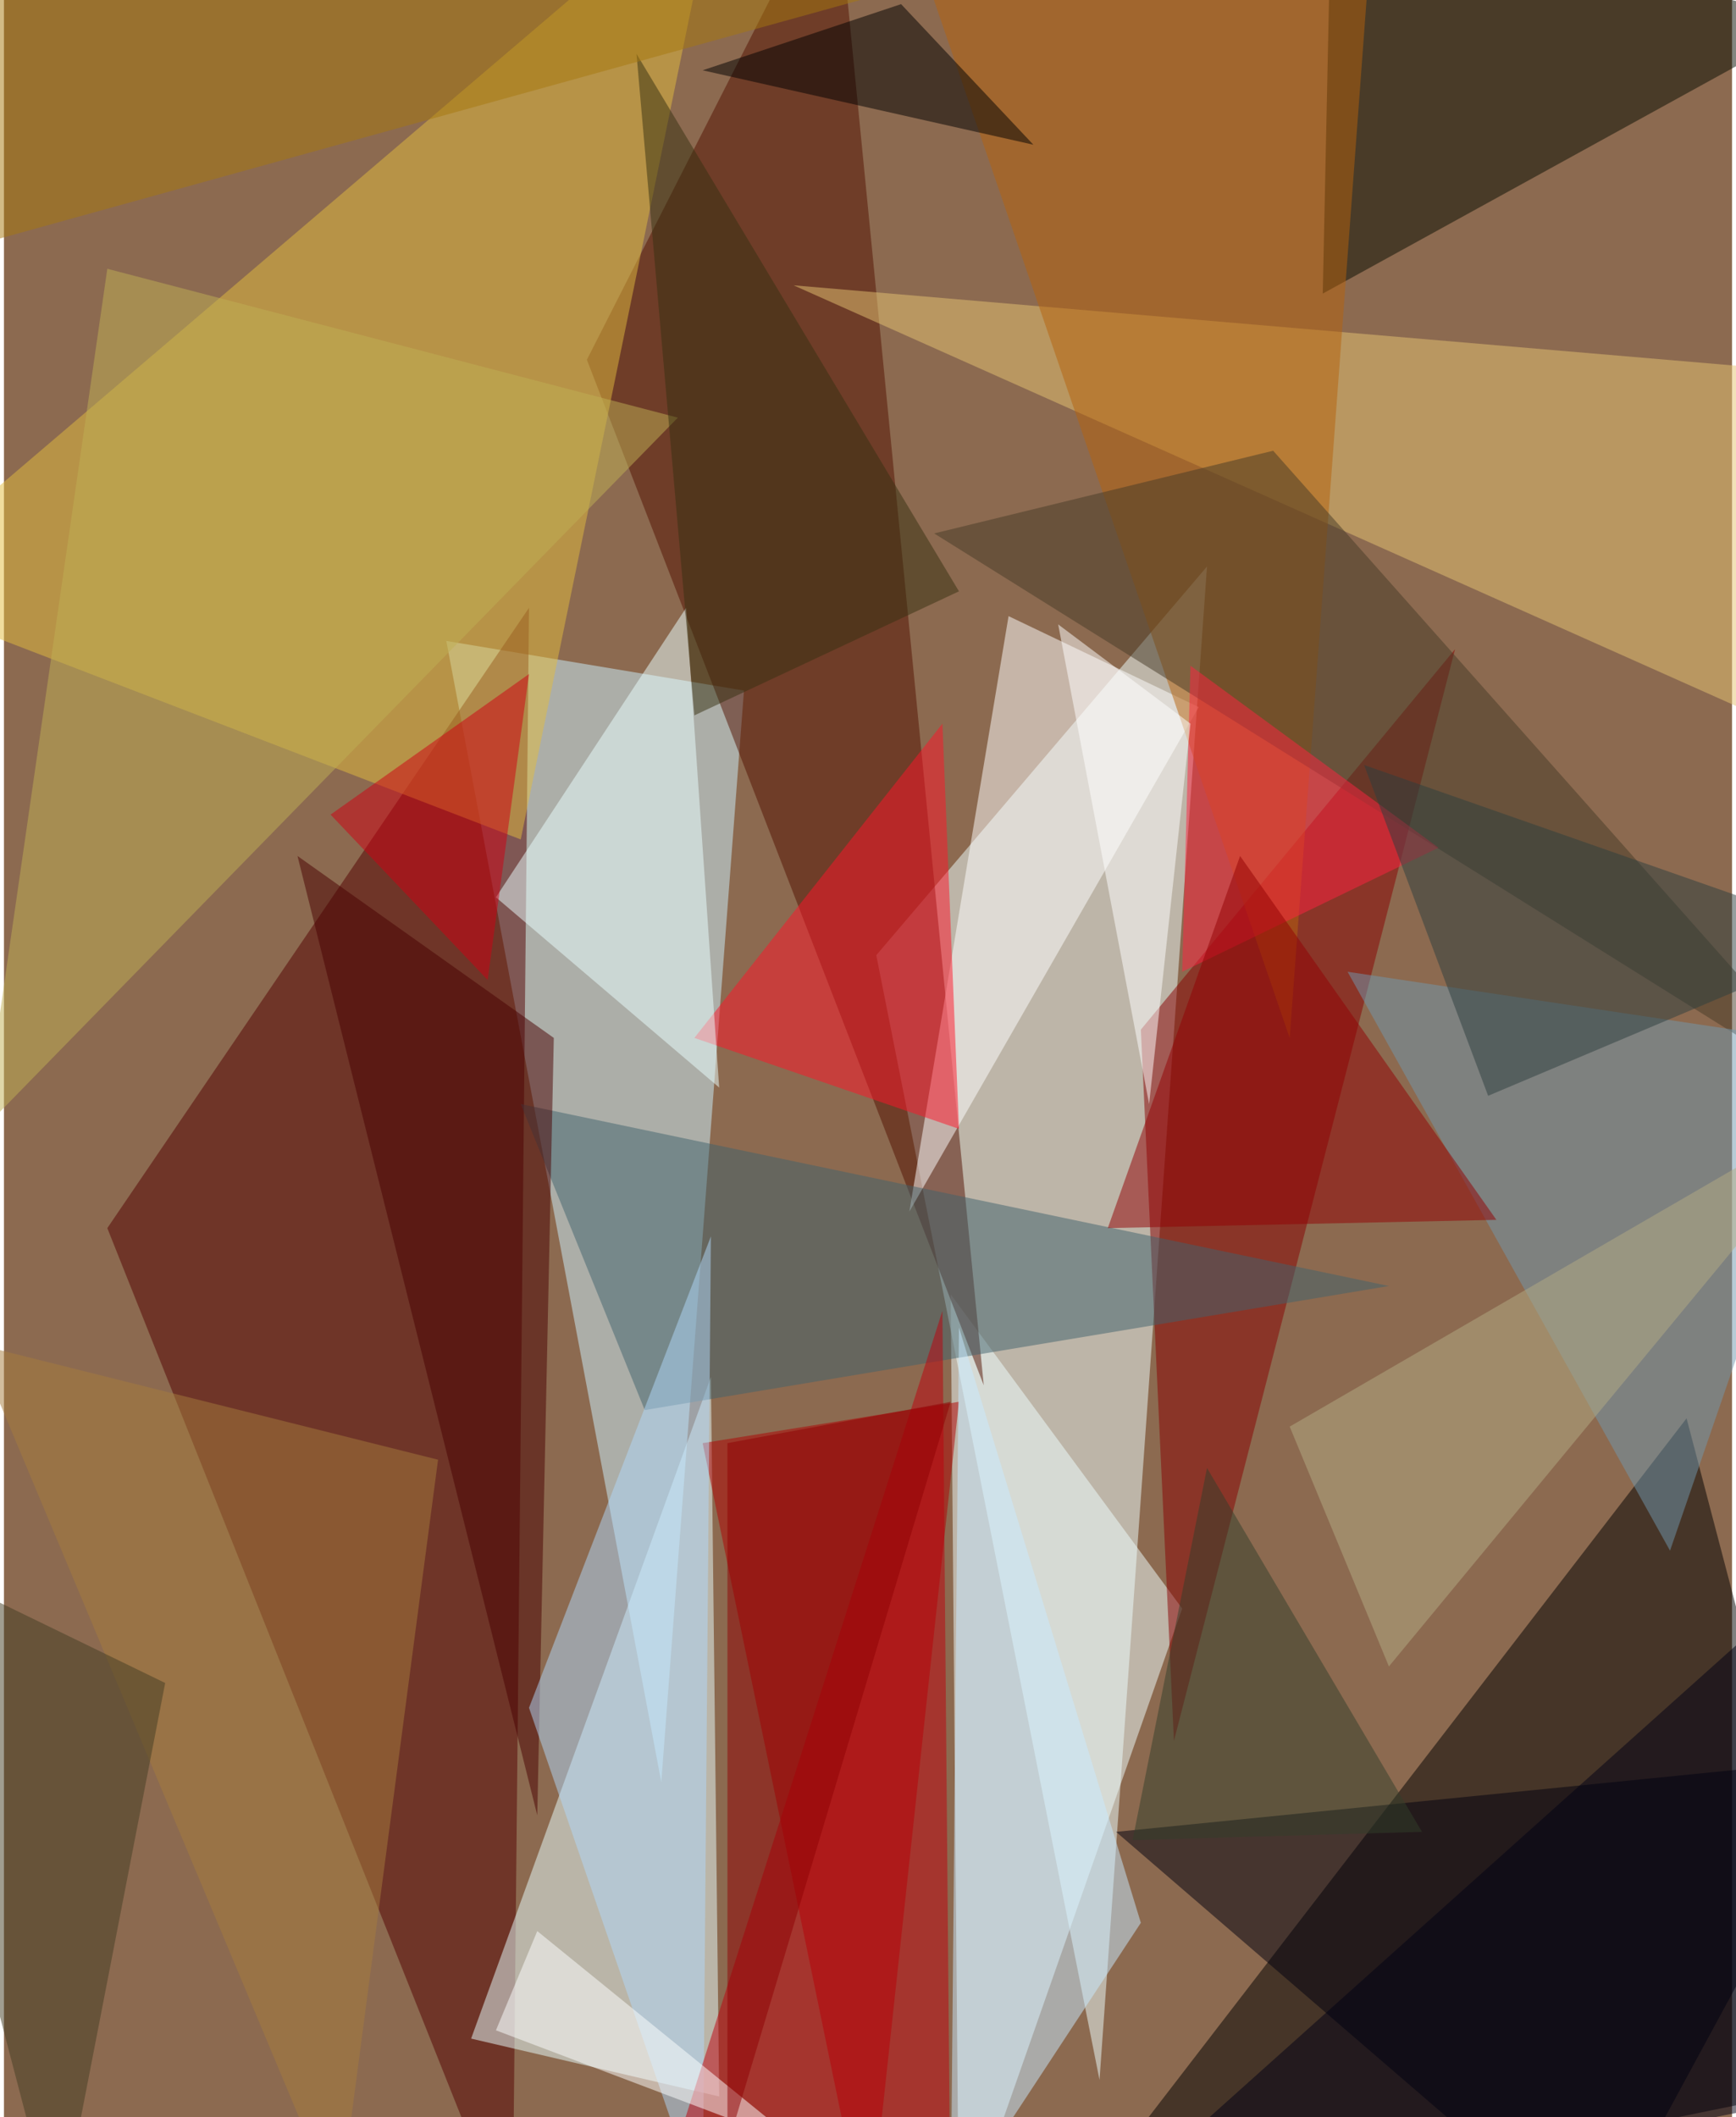<svg xmlns="http://www.w3.org/2000/svg" width="228" height="278" viewBox="0 0 836 1024"><path fill="#8c6a50" d="M0 0h836v1024H0z"/><g fill-opacity=".502"><path fill="#edffff" d="M530 1006l52-732-160 188z"/><path d="M814 686l-308 400 392-80z"/><path fill="#cbf1ff" d="M214 310l144 24-40 528z"/><path fill="#530000" d="M50 594l196 492 8-792z"/><path fill="#e7ffff" d="M342 666L226 986l120 28z"/><path fill="#efffff" d="M458 626l112 152-108 308z"/><path fill="#521000" d="M282 174L402-62l72 732z"/><path fill="#e1bc3e" d="M-62 286L346-62l-96 468z"/><path fill="#870000" d="M566 842l136-528-152 184z"/><path fill="#b00000" d="M462 678l-124 20 80 388z"/><path fill="#e6c373" d="M898 182l-32 172-484-216z"/><path fill="#fff" d="M438 586l140-244-92-44z"/><path fill="#060d00" d="M638 142l4-188 236 56z"/><path fill="#00000e" d="M538 886l232 200 128-236z"/><path fill="#40626c" d="M670 622l-420-88 60 148z"/><path fill="#b5620d" d="M622 502L430-58l232 20z"/><path fill="#ff1428" d="M462 546l-8-196-120 152z"/><path fill="#480000" d="M266 502l-8 376-116-464z"/><path fill="#b0d8f9" d="M254 826l88-228-4 472z"/><path fill="#eaffff" d="M330 294l16 232-108-92z"/><path fill="#473b27" d="M898 538L614 218l-164 40z"/><path fill="#7098ad" d="M806 750l84-244-240-36z"/><path fill="#be000c" d="M458 1086l-4-452-144 452z"/><path fill="#c0af54" d="M326 202L50 130l-60 416z"/><path fill="#c7e9ff" d="M458 1070l92-140-88-288z"/><path fill="#a57d3d" d="M162 1070l48-364-224-56z"/><path d="M498 70L338 34l96-32z"/><path fill="#ff2340" d="M694 410l-124 60 4-148z"/><path fill="#2d3e3f" d="M898 454l-240-84 60 160z"/><path fill="#910003" d="M722 590l-188 4 64-180z"/><path fill="#373011" d="M306 26l156 260-128 60z"/><path fill="#fff" d="M554 534l-44-232 64 48z"/><path fill="#000015" d="M898 742l-40 276-344 68z"/><path fill="#d00013" d="M234 474l20-148-96 68z"/><path fill="#b4ac83" d="M622 690l276-160-228 276z"/><path fill="#423c23" d="M26 1082l-88-336 140 68z"/><path fill="#fcffff" d="M238 982l148 56-128-104z"/><path fill="#a6780e" d="M638-62l-692 4 28 180z"/><path fill="#8e0002" d="M350 1038l108-360-108 20z"/><path fill="#333f2a" d="M686 886L582 710l-36 180z"/></g></svg>